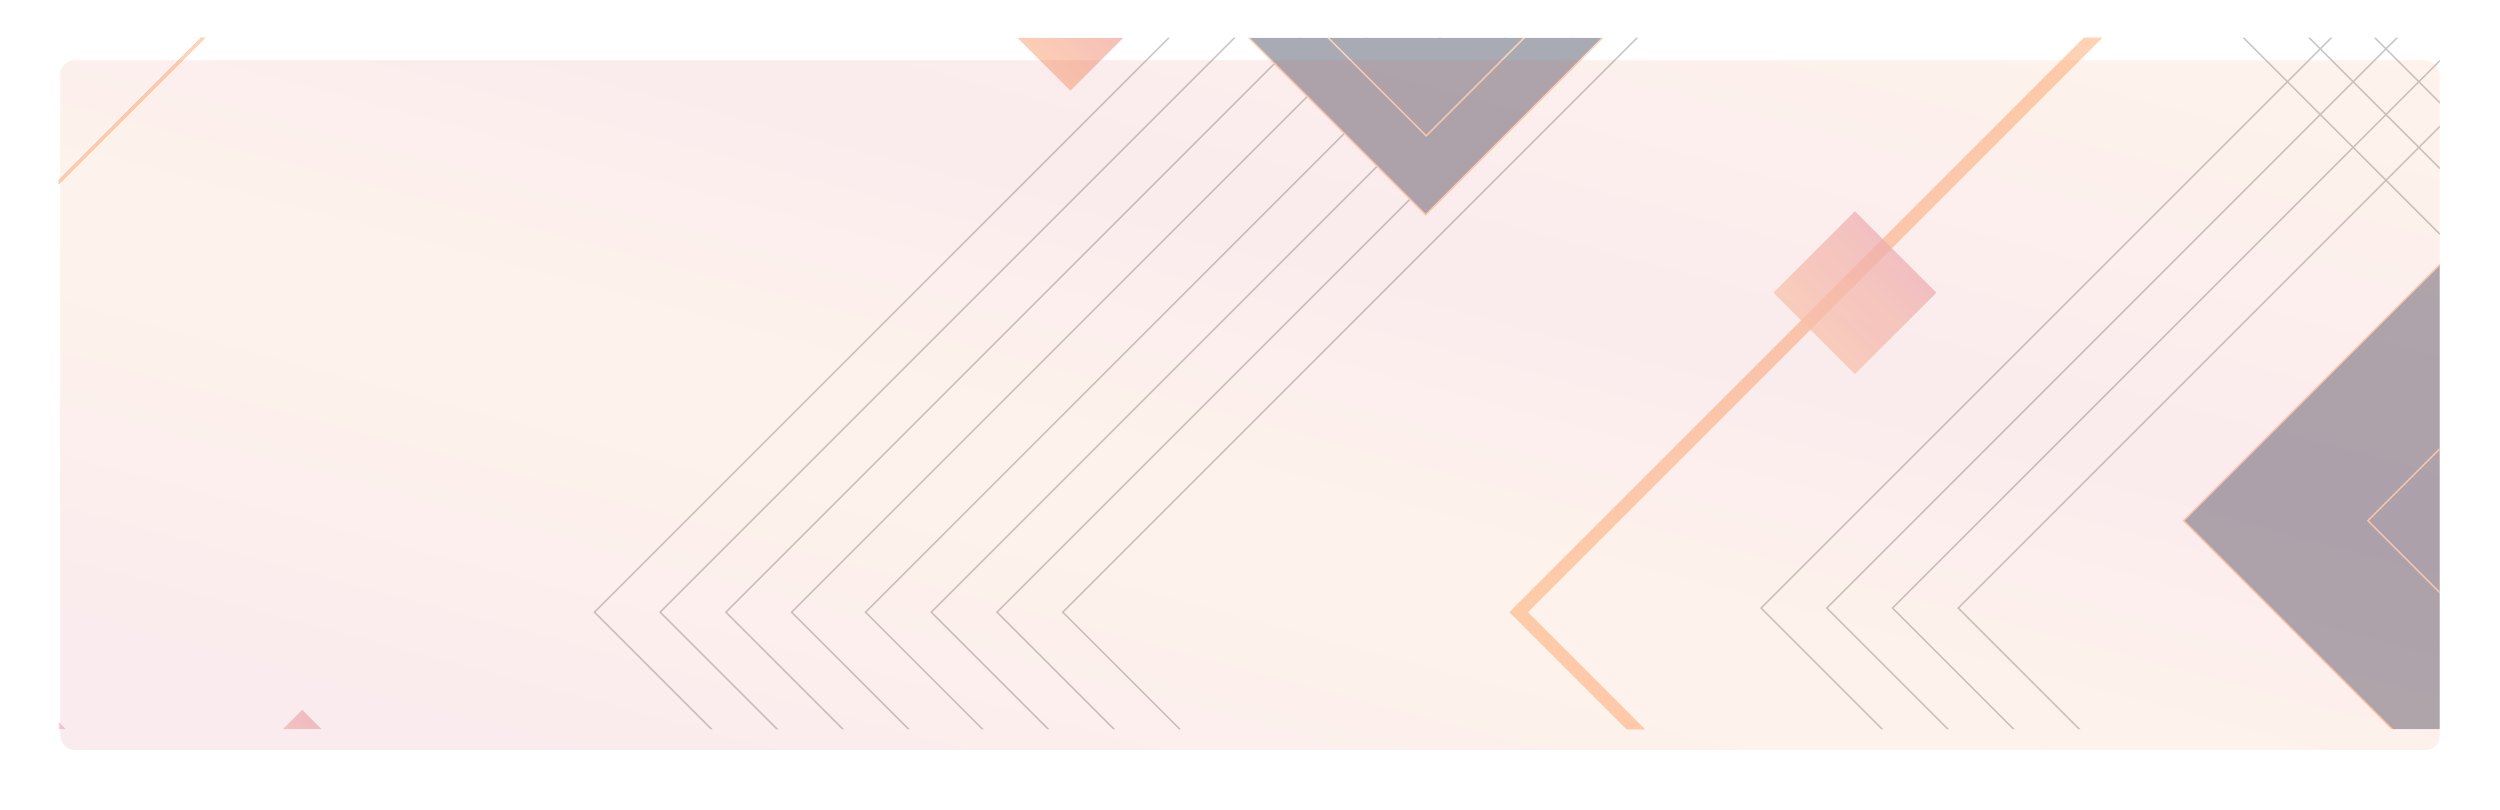 <svg xmlns="http://www.w3.org/2000/svg" xmlns:xlink="http://www.w3.org/1999/xlink" width="1558" height="505" viewBox="0 0 1558 505">
  <defs>
    <clipPath id="clip-path">
      <rect id="Rectangle_334" data-name="Rectangle 334" width="1484" height="431" transform="translate(74 3101)" fill="#fff" stroke="#707070" stroke-width="1"/>
    </clipPath>
    <filter id="Rectangle_316" x="738.624" y="-147.92" width="299.72" height="299.72" filterUnits="userSpaceOnUse">
      <feOffset dx="7" dy="7" input="SourceAlpha"/>
      <feGaussianBlur stdDeviation="6" result="blur"/>
      <feFlood flood-opacity="0.102"/>
      <feComposite operator="in" in2="blur"/>
      <feComposite in="SourceGraphic"/>
    </filter>
    <filter id="Rectangle_317" x="737.917" y="-148.627" width="301.135" height="301.135" filterUnits="userSpaceOnUse">
      <feOffset dx="7" dy="7" input="SourceAlpha"/>
      <feGaussianBlur stdDeviation="6" result="blur-2"/>
      <feFlood flood-opacity="0.8"/>
      <feComposite operator="in" in2="blur-2"/>
      <feComposite in="SourceGraphic"/>
    </filter>
    <filter id="Rectangle_318" x="787.41" y="-99.134" width="202.148" height="202.148" filterUnits="userSpaceOnUse">
      <feOffset dx="7" dy="7" input="SourceAlpha"/>
      <feGaussianBlur stdDeviation="6" result="blur-3"/>
      <feFlood flood-opacity="0.8"/>
      <feComposite operator="in" in2="blur-3"/>
      <feComposite in="SourceGraphic"/>
    </filter>
    <filter id="Rectangle_319" x="-368.15" y="392.24" width="299.72" height="299.72" filterUnits="userSpaceOnUse">
      <feOffset dx="7" dy="7" input="SourceAlpha"/>
      <feGaussianBlur stdDeviation="6" result="blur-4"/>
      <feFlood flood-opacity="0.8"/>
      <feComposite operator="in" in2="blur-4"/>
      <feComposite in="SourceGraphic"/>
    </filter>
    <filter id="Rectangle_320" x="-368.857" y="391.533" width="301.135" height="301.135" filterUnits="userSpaceOnUse">
      <feOffset dx="7" dy="7" input="SourceAlpha"/>
      <feGaussianBlur stdDeviation="6" result="blur-5"/>
      <feFlood flood-opacity="0.8"/>
      <feComposite operator="in" in2="blur-5"/>
      <feComposite in="SourceGraphic"/>
    </filter>
    <filter id="Rectangle_321" x="-319.363" y="441.026" width="202.147" height="202.148" filterUnits="userSpaceOnUse">
      <feOffset dx="7" dy="7" input="SourceAlpha"/>
      <feGaussianBlur stdDeviation="6" result="blur-6"/>
      <feFlood flood-opacity="0.8"/>
      <feComposite operator="in" in2="blur-6"/>
      <feComposite in="SourceGraphic"/>
    </filter>
    <linearGradient id="linear-gradient" x1="-0.207" y1="0.5" x2="1.207" y2="0.5" gradientUnits="objectBoundingBox">
      <stop offset="0" stop-color="#ff8e43"/>
      <stop offset="1" stop-color="#d14155"/>
    </linearGradient>
    <filter id="Rectangle_322" x="892.042" y="-81.545" width="527.905" height="527.905" filterUnits="userSpaceOnUse">
      <feOffset dx="7" dy="7" input="SourceAlpha"/>
      <feGaussianBlur stdDeviation="6" result="blur-7"/>
      <feFlood flood-opacity="0.102"/>
      <feComposite operator="in" in2="blur-7"/>
      <feComposite in="SourceGraphic"/>
    </filter>
    <filter id="Rectangle_323" x="-62.857" y="241.873" width="502.449" height="502.449" filterUnits="userSpaceOnUse">
      <feOffset dx="7" dy="7" input="SourceAlpha"/>
      <feGaussianBlur stdDeviation="6" result="blur-8"/>
      <feFlood flood-opacity="0.8"/>
      <feComposite operator="in" in2="blur-8"/>
      <feComposite in="SourceGraphic"/>
    </filter>
    <filter id="Rectangle_324" x="424.295" y="-236.972" width="485.479" height="485.479" filterUnits="userSpaceOnUse">
      <feOffset dx="7" dy="7" input="SourceAlpha"/>
      <feGaussianBlur stdDeviation="6" result="blur-9"/>
      <feFlood flood-opacity="0.102"/>
      <feComposite operator="in" in2="blur-9"/>
      <feComposite in="SourceGraphic"/>
    </filter>
    <linearGradient id="linear-gradient-4" x1="-0.367" y1="0.442" x2="1.048" y2="0.442" xlink:href="#linear-gradient"/>
    <filter id="Rectangle_325" x="1054.815" y="257.869" width="675.959" height="675.959" filterUnits="userSpaceOnUse">
      <feOffset dx="7" dy="7" input="SourceAlpha"/>
      <feGaussianBlur stdDeviation="6" result="blur-10"/>
      <feFlood flood-opacity="0.102"/>
      <feComposite operator="in" in2="blur-10"/>
      <feComposite in="SourceGraphic"/>
    </filter>
    <filter id="Rectangle_326" x="1071.363" y="-555" width="576.345" height="576.346" filterUnits="userSpaceOnUse">
      <feOffset dx="7" dy="7" input="SourceAlpha"/>
      <feGaussianBlur stdDeviation="6" result="blur-11"/>
      <feFlood flood-opacity="0.102"/>
      <feComposite operator="in" in2="blur-11"/>
      <feComposite in="SourceGraphic"/>
    </filter>
    <filter id="Rectangle_327" x="933.129" y="769.734" width="576.345" height="576.345" filterUnits="userSpaceOnUse">
      <feOffset dx="7" dy="7" input="SourceAlpha"/>
      <feGaussianBlur stdDeviation="6" result="blur-12"/>
      <feFlood flood-opacity="0.102"/>
      <feComposite operator="in" in2="blur-12"/>
      <feComposite in="SourceGraphic"/>
    </filter>
    <linearGradient id="linear-gradient-5" x1="0.5" y1="0" x2="0.5" y2="1" xlink:href="#linear-gradient"/>
    <filter id="Rectangle_329" x="-637.647" y="25.329" width="891.622" height="891.622" filterUnits="userSpaceOnUse">
      <feOffset dx="7" dy="7" input="SourceAlpha"/>
      <feGaussianBlur stdDeviation="6" result="blur-13"/>
      <feFlood flood-opacity="0.102"/>
      <feComposite operator="in" in2="blur-13"/>
      <feComposite in="SourceGraphic"/>
    </filter>
    <filter id="Rectangle_330" x="1342.824" y="0.6" width="647.799" height="647.799" filterUnits="userSpaceOnUse">
      <feOffset dx="7" dy="7" input="SourceAlpha"/>
      <feGaussianBlur stdDeviation="6" result="blur-14"/>
      <feFlood flood-opacity="0.102"/>
      <feComposite operator="in" in2="blur-14"/>
      <feComposite in="SourceGraphic"/>
    </filter>
    <filter id="Rectangle_331" x="1342.117" y="-0.107" width="649.214" height="649.214" filterUnits="userSpaceOnUse">
      <feOffset dx="7" dy="7" input="SourceAlpha"/>
      <feGaussianBlur stdDeviation="6" result="blur-15"/>
      <feFlood flood-opacity="0.8"/>
      <feComposite operator="in" in2="blur-15"/>
      <feComposite in="SourceGraphic"/>
    </filter>
    <filter id="Rectangle_332" x="1456.936" y="114.712" width="419.577" height="419.576" filterUnits="userSpaceOnUse">
      <feOffset dx="7" dy="7" input="SourceAlpha"/>
      <feGaussianBlur stdDeviation="6" result="blur-16"/>
      <feFlood flood-opacity="0.8"/>
      <feComposite operator="in" in2="blur-16"/>
      <feComposite in="SourceGraphic"/>
    </filter>
    <linearGradient id="linear-gradient-6" x1="0.944" y1="-0.03" x2="0.103" y2="0.896" gradientUnits="objectBoundingBox">
      <stop offset="0" stop-color="#ff8e43"/>
      <stop offset="0.389" stop-color="#d14155"/>
      <stop offset="0.661" stop-color="#ff8e43"/>
      <stop offset="1" stop-color="#d14155"/>
    </linearGradient>
    <filter id="Rectangle_355" x="0" y="0" width="1558" height="505" filterUnits="userSpaceOnUse">
      <feOffset dy="14" input="SourceAlpha"/>
      <feGaussianBlur stdDeviation="12.5" result="blur-17"/>
      <feFlood flood-opacity="0.4"/>
      <feComposite operator="in" in2="blur-17"/>
      <feComposite in="SourceGraphic"/>
    </filter>
  </defs>
  <g id="Group_1888" data-name="Group 1888" transform="translate(3380.5 840.5)">
    <g id="Mask_Group_26" data-name="Mask Group 26" transform="translate(-3418 -3918)" opacity="0.4" clip-path="url(#clip-path)">
      <g id="Group_1468" data-name="Group 1468" transform="translate(-187 -152)">
        <rect id="Rectangle_300" data-name="Rectangle 300" width="979.781" height="979.781" transform="translate(1170.934 3611) rotate(-45)" fill="rgba(0,0,0,0)" stroke="#ff8e43" stroke-miterlimit="10" stroke-width="8"/>
        <rect id="Rectangle_301" data-name="Rectangle 301" width="979.781" height="979.781" transform="translate(1170.934 3611) rotate(-45)" fill="rgba(0,0,0,0)" stroke="#ff8e43" stroke-miterlimit="10" stroke-width="8"/>
        <rect id="Rectangle_302" data-name="Rectangle 302" width="596.025" height="596.025" transform="translate(332.586 4137.054) rotate(-45)" fill="rgba(0,0,0,0)" stroke="#ff8e43" stroke-miterlimit="10" stroke-width="8"/>
        <rect id="Rectangle_303" data-name="Rectangle 303" width="596.025" height="596.025" transform="translate(332.586 4137.054) rotate(-45)" fill="none" stroke="#ff8e43" stroke-miterlimit="10" stroke-width="8"/>
        <rect id="Rectangle_304" data-name="Rectangle 304" width="979.781" height="979.781" transform="translate(717.837 3611) rotate(-45)" fill="none" stroke="#707070" stroke-miterlimit="10" stroke-width="1"/>
        <rect id="Rectangle_305" data-name="Rectangle 305" width="979.781" height="979.781" transform="translate(676.877 3611) rotate(-45)" fill="none" stroke="#707070" stroke-miterlimit="10" stroke-width="1"/>
        <rect id="Rectangle_306" data-name="Rectangle 306" width="979.781" height="979.781" transform="translate(635.917 3611) rotate(-45)" fill="none" stroke="#707070" stroke-miterlimit="10" stroke-width="1"/>
        <rect id="Rectangle_307" data-name="Rectangle 307" width="979.781" height="979.781" transform="translate(594.957 3611) rotate(-45)" fill="none" stroke="#707070" stroke-miterlimit="10" stroke-width="1"/>
        <rect id="Rectangle_308" data-name="Rectangle 308" width="979.781" height="979.781" transform="translate(886.797 3611) rotate(-45)" fill="none" stroke="#707070" stroke-miterlimit="10" stroke-width="1"/>
        <rect id="Rectangle_309" data-name="Rectangle 309" width="979.781" height="979.781" transform="translate(845.837 3611) rotate(-45)" fill="none" stroke="#707070" stroke-miterlimit="10" stroke-width="1"/>
        <rect id="Rectangle_310" data-name="Rectangle 310" width="979.781" height="979.781" transform="translate(804.877 3611) rotate(-45)" fill="none" stroke="#707070" stroke-miterlimit="10" stroke-width="1"/>
        <rect id="Rectangle_311" data-name="Rectangle 311" width="979.781" height="979.781" transform="translate(763.917 3611) rotate(-45)" fill="none" stroke="#707070" stroke-miterlimit="10" stroke-width="1"/>
        <rect id="Rectangle_312" data-name="Rectangle 312" width="979.781" height="979.781" transform="translate(1444.877 3608.44) rotate(-45)" fill="none" stroke="#707070" stroke-miterlimit="10" stroke-width="1"/>
        <rect id="Rectangle_313" data-name="Rectangle 313" width="979.781" height="979.781" transform="translate(1403.917 3608.44) rotate(-45)" fill="none" stroke="#707070" stroke-miterlimit="10" stroke-width="1"/>
        <rect id="Rectangle_314" data-name="Rectangle 314" width="979.781" height="979.781" transform="translate(1362.957 3608.44) rotate(-45)" fill="none" stroke="#707070" stroke-miterlimit="10" stroke-width="1"/>
        <rect id="Rectangle_315" data-name="Rectangle 315" width="979.781" height="979.781" transform="translate(1321.997 3608.44) rotate(-45)" fill="none" stroke="#707070" stroke-miterlimit="10" stroke-width="1"/>
        <g id="Group_1465" data-name="Group 1465" transform="translate(974.124 3092.58)">
          <g transform="matrix(1, 0, 0, 1, -749.62, 136.92)" filter="url(#Rectangle_316)">
            <rect id="Rectangle_316-2" data-name="Rectangle 316" width="186.478" height="186.478" transform="translate(749.62 -5.06) rotate(-45)" fill="#252a44"/>
          </g>
          <g transform="matrix(1, 0, 0, 1, -749.62, 136.92)" filter="url(#Rectangle_317)">
            <rect id="Rectangle_317-2" data-name="Rectangle 317" width="186.478" height="186.478" transform="translate(749.62 -5.06) rotate(-45)" fill="none" stroke="#ff8e43" stroke-miterlimit="10" stroke-width="1"/>
          </g>
          <g transform="matrix(1, 0, 0, 1, -749.62, 136.92)" filter="url(#Rectangle_318)">
            <rect id="Rectangle_318-2" data-name="Rectangle 318" width="116.484" height="116.484" transform="matrix(0.71, -0.71, 0.71, 0.71, 799.12, -5.06)" fill="none" stroke="#ff8e43" stroke-miterlimit="10" stroke-width="1"/>
          </g>
        </g>
        <g id="Group_1466" data-name="Group 1466" transform="translate(-132.65 3632.74)">
          <g transform="matrix(1, 0, 0, 1, 357.15, -403.24)" filter="url(#Rectangle_319)">
            <rect id="Rectangle_319-2" data-name="Rectangle 319" width="186.479" height="186.479" transform="translate(-357.15 535.1) rotate(-45)" fill="#252a44"/>
          </g>
          <g transform="matrix(1, 0, 0, 1, 357.15, -403.24)" filter="url(#Rectangle_320)">
            <rect id="Rectangle_320-2" data-name="Rectangle 320" width="186.479" height="186.479" transform="translate(-357.15 535.1) rotate(-45)" fill="none" stroke="#ff8e43" stroke-miterlimit="10" stroke-width="1"/>
          </g>
          <g transform="matrix(1, 0, 0, 1, 357.15, -403.24)" filter="url(#Rectangle_321)">
            <rect id="Rectangle_321-2" data-name="Rectangle 321" width="116.484" height="116.484" transform="translate(-307.66 535.1) rotate(-45)" fill="none" stroke="#ff8e43" stroke-miterlimit="10" stroke-width="1"/>
          </g>
        </g>
        <g transform="matrix(1, 0, 0, 1, 224.5, 3229.5)" filter="url(#Rectangle_322)">
          <rect id="Rectangle_322-2" data-name="Rectangle 322" width="71.83" height="71.83" transform="translate(1098.2 175.41) rotate(-45)" opacity="0.73" fill="url(#linear-gradient)"/>
        </g>
        <g transform="matrix(1, 0, 0, 1, 224.5, 3229.5)" filter="url(#Rectangle_323)">
          <rect id="Rectangle_323-2" data-name="Rectangle 323" width="71.83" height="71.83" transform="translate(130.58 486.1) rotate(-45)" opacity="0.72" fill="url(#linear-gradient)"/>
        </g>
        <g transform="matrix(1, 0, 0, 1, 224.5, 3229.5)" filter="url(#Rectangle_324)">
          <rect id="Rectangle_324-2" data-name="Rectangle 324" width="71.83" height="71.83" transform="translate(609.24 -1.23) rotate(-45)" fill="url(#linear-gradient)"/>
        </g>
        <g transform="matrix(1, 0, 0, 1, 224.5, 3229.5)" filter="url(#Rectangle_325)">
          <rect id="Rectangle_325-2" data-name="Rectangle 325" width="176.519" height="176.519" transform="matrix(0.71, 0.71, -0.71, 0.71, 1385.79, 464.03)" opacity="0.2" fill="url(#linear-gradient-4)"/>
        </g>
        <g transform="matrix(1, 0, 0, 1, 224.5, 3229.5)" filter="url(#Rectangle_326)">
          <rect id="Rectangle_326-2" data-name="Rectangle 326" width="382.082" height="382.082" transform="translate(1082.36 -273.83) rotate(-45)" fill="#252a44"/>
        </g>
        <g transform="matrix(1, 0, 0, 1, 224.5, 3229.5)" filter="url(#Rectangle_327)">
          <rect id="Rectangle_327-2" data-name="Rectangle 327" width="382.082" height="382.082" transform="translate(944.13 1050.91) rotate(-45)" fill="#252a44"/>
        </g>
        <rect id="Rectangle_328" data-name="Rectangle 328" width="596.025" height="596.025" transform="translate(-171.734 2932.934) rotate(-45)" fill="none" stroke="#ff8e43" stroke-miterlimit="10" stroke-width="2"/>
        <g transform="matrix(1, 0, 0, 1, 224.5, 3229.5)" filter="url(#Rectangle_329)">
          <rect id="Rectangle_329-2" data-name="Rectangle 329" width="353.016" height="353.016" transform="translate(-448.46 464.14) rotate(-45)" opacity="0.61" fill="url(#linear-gradient-5)"/>
        </g>
        <g id="Group_1467" data-name="Group 1467" transform="translate(1578.324 3241.1)">
          <g transform="matrix(1, 0, 0, 1, -1353.82, -11.6)" filter="url(#Rectangle_330)">
            <rect id="Rectangle_330-2" data-name="Rectangle 330" width="432.608" height="432.608" transform="translate(1353.82 317.5) rotate(-45)" fill="#252a44"/>
          </g>
          <g transform="matrix(1, 0, 0, 1, -1353.82, -11.6)" filter="url(#Rectangle_331)">
            <rect id="Rectangle_331-2" data-name="Rectangle 331" width="432.608" height="432.608" transform="translate(1353.82 317.5) rotate(-45)" fill="none" stroke="#ff8e43" stroke-miterlimit="10" stroke-width="1"/>
          </g>
          <g transform="matrix(1, 0, 0, 1, -1353.82, -11.6)" filter="url(#Rectangle_332)">
            <rect id="Rectangle_332-2" data-name="Rectangle 332" width="270.23" height="270.23" transform="translate(1468.64 317.5) rotate(-45)" fill="none" stroke="#ff8e43" stroke-miterlimit="10" stroke-width="1"/>
          </g>
        </g>
        <rect id="Rectangle_333" data-name="Rectangle 333" width="596.025" height="596.025" transform="translate(-171.734 2932.934) rotate(-45)" fill="none" stroke="#ff8e43" stroke-miterlimit="10" stroke-width="2"/>
      </g>
    </g>
    <g transform="matrix(1, 0, 0, 1, -3380.5, -840.5)" filter="url(#Rectangle_355)">
      <rect id="Rectangle_355-2" data-name="Rectangle 355" width="1483" height="430" rx="9" transform="translate(37.5 23.5)" opacity="0.1" fill="url(#linear-gradient-6)"/>
    </g>
  </g>
</svg>
